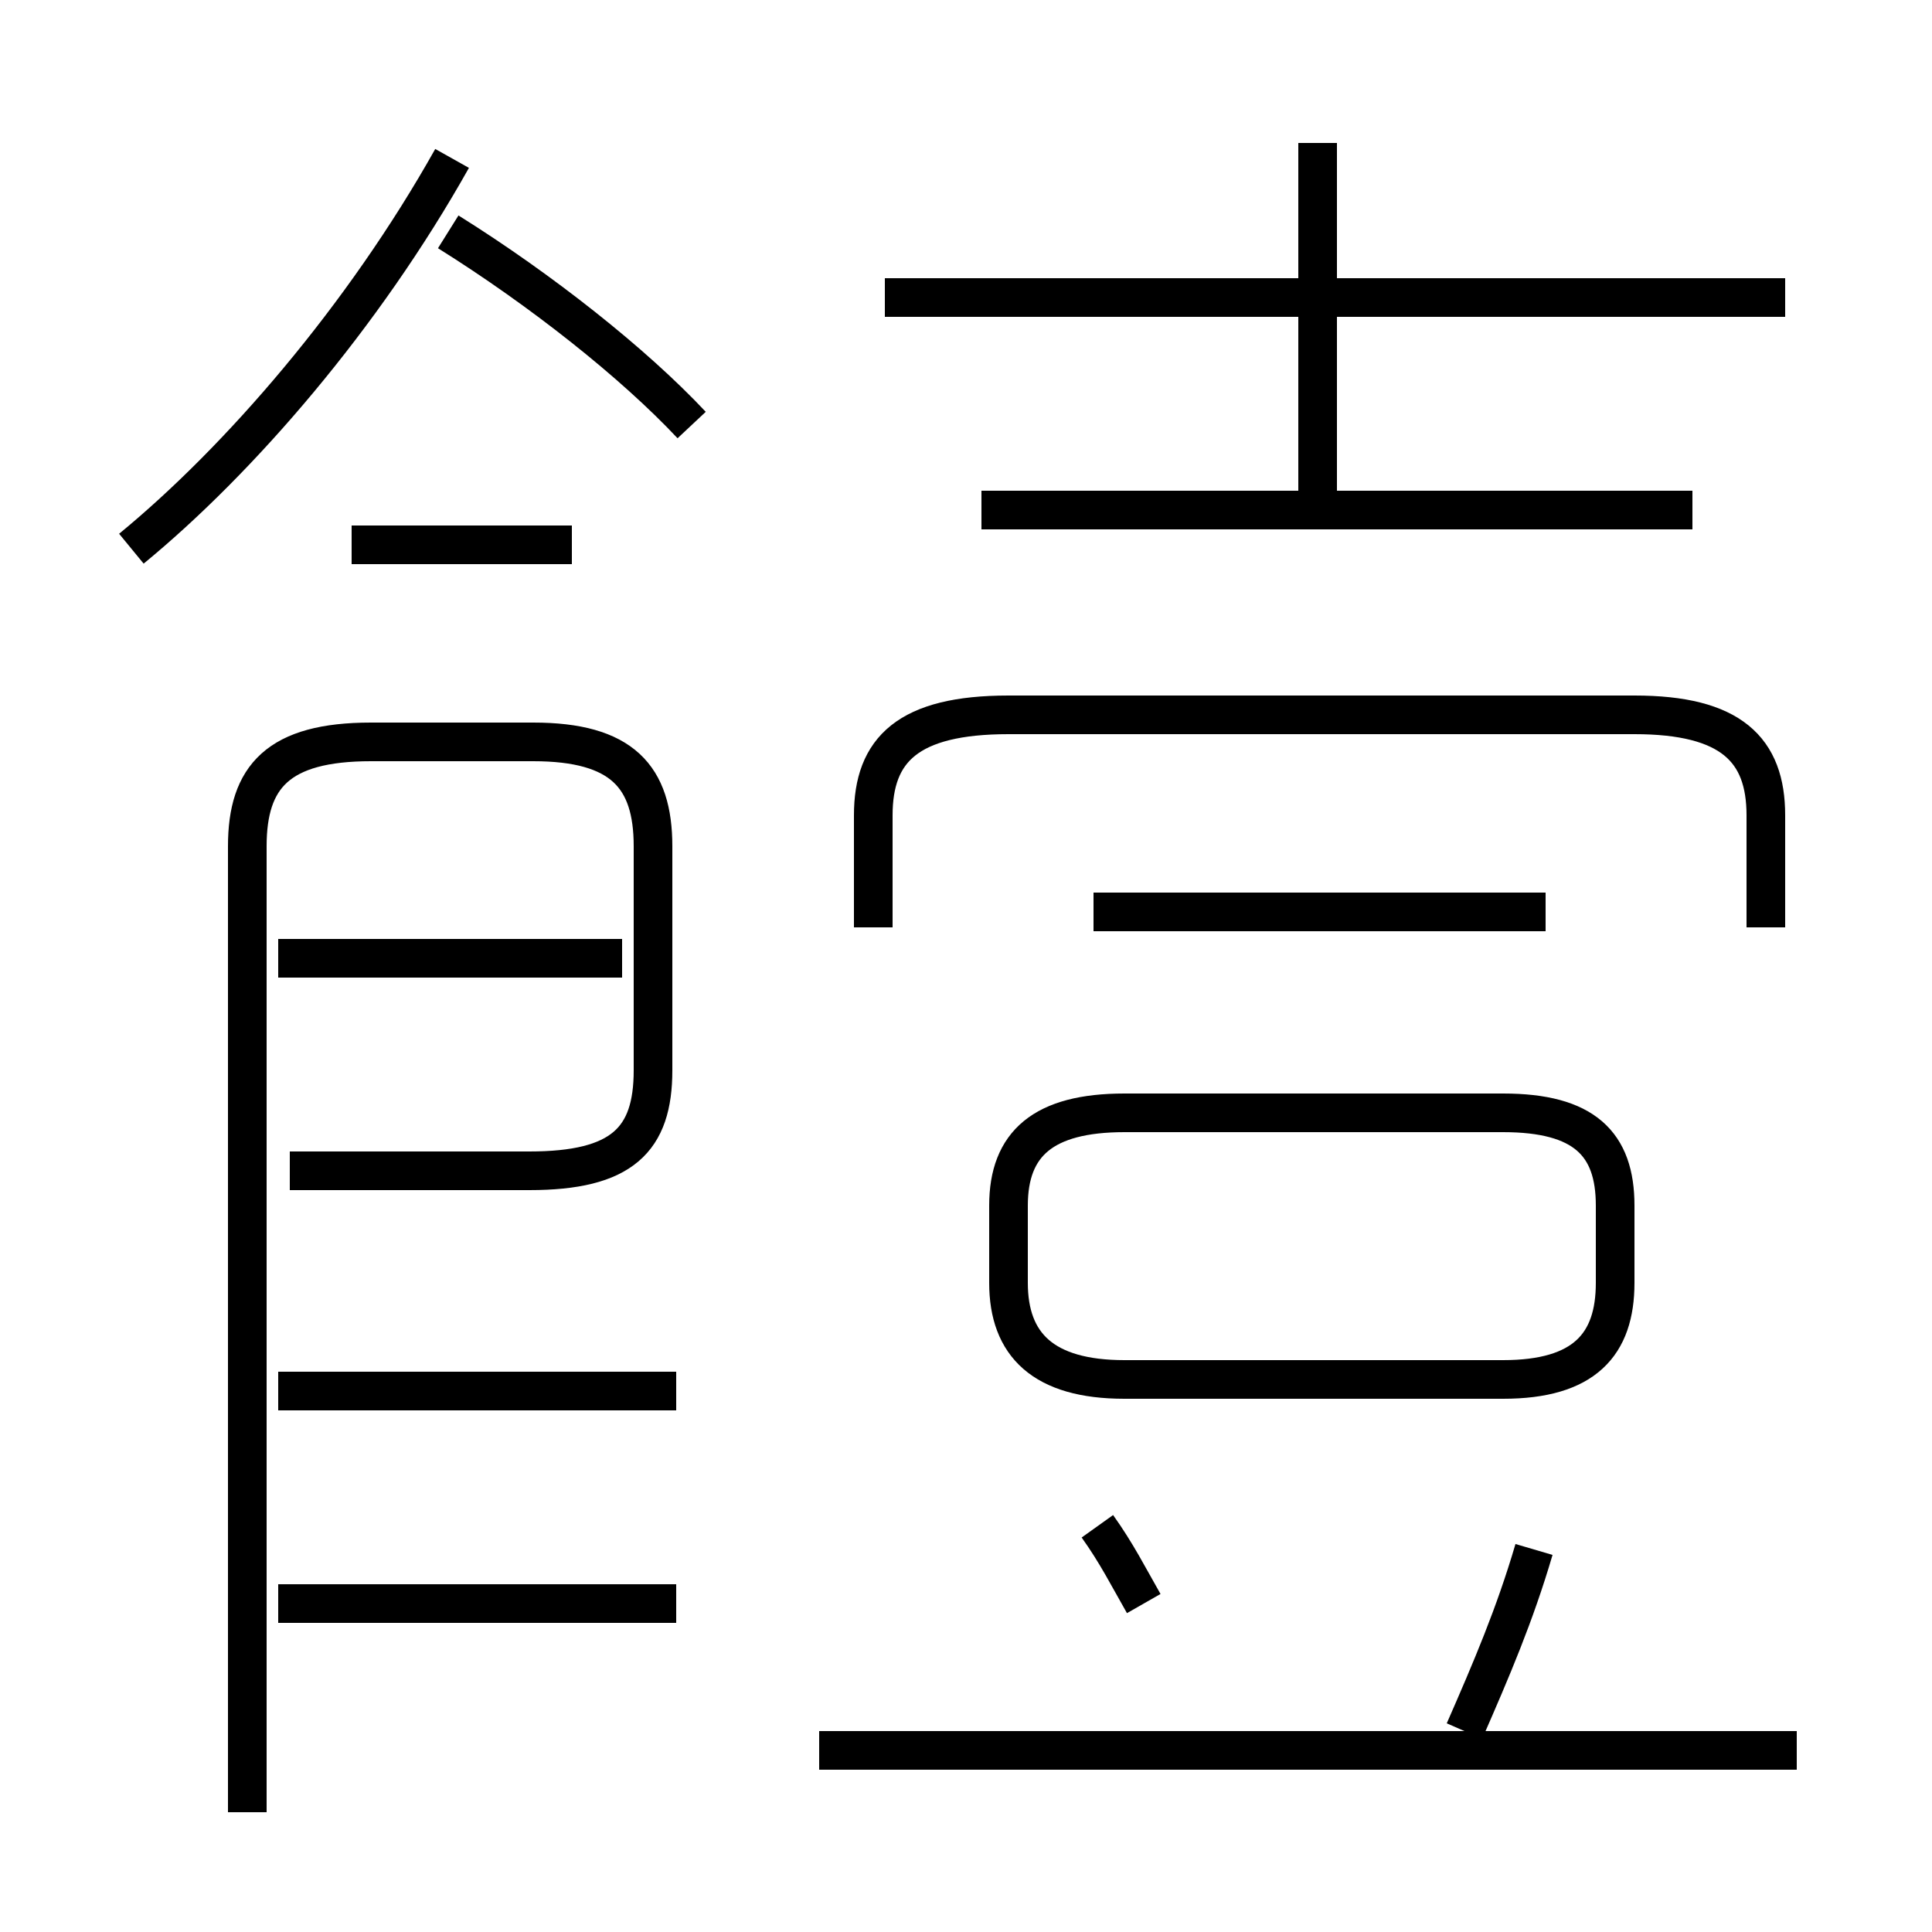 <?xml version='1.0' encoding='utf8'?>
<svg viewBox="0.0 -6.0 50.0 50.0" version="1.1" xmlns="http://www.w3.org/2000/svg">
<rect x="0.0" y="-6.0" width="50.0" height="50.0" fill="#808080" stroke="none"/>
<rect x="-1000" y="-1000" width="2000" height="2000" stroke="white" fill="white"/>
<g style="fill:white;stroke:#000000;  stroke-width:1">
<path d="M 45.7 -20.0 L 45.7 -22.9 C 45.7 -24.6 44.8 -25.5 42.3 -25.5 L 26.1 -25.5 C 23.5 -25.5 22.6 -24.6 22.6 -22.9 L 22.6 -20.0 M 17.5 -2.5 L 7.2 -2.5 M 6.4 2.9 L 6.4 -22.1 C 6.4 -23.9 7.2 -24.8 9.6 -24.8 L 13.8 -24.8 C 16.1 -24.8 16.9 -23.9 16.9 -22.1 L 16.9 -16.3 C 16.9 -14.5 16.1 -13.7 13.7 -13.7 L 7.5 -13.7 M 17.5 -8.0 L 7.2 -8.0 M 29.6 -2.5 C 29.2 -3.2 28.9 -3.8 28.4 -4.5 M 37.9 0.8 C 38.6 -0.8 39.2 -2.2 39.7 -3.9 M 16.1 -19.2 L 7.2 -19.2 M 14.8 -29.9 L 9.1 -29.9 M 46.5 1.3 L 21.2 1.3 M 3.4 -29.8 C 6.2 -32.1 9.4 -35.8 11.7 -39.9 M 29.1 -8.3 L 38.9 -8.3 C 41.0 -8.3 41.8 -9.2 41.8 -10.8 L 41.8 -12.8 C 41.8 -14.4 41.0 -15.2 38.9 -15.2 L 29.1 -15.2 C 27.0 -15.2 26.1 -14.4 26.1 -12.8 L 26.1 -10.8 C 26.1 -9.2 27.0 -8.3 29.1 -8.3 Z M 40.0 -20.4 L 28.3 -20.4 M 17.9 -33.0 C 16.4 -34.6 14.0 -36.5 11.6 -38.0 M 43.8 -30.8 L 25.4 -30.8 M 46.2 -36.3 L 22.9 -36.3 M 34.1 -30.6 L 34.1 -40.3" transform="translate(0.0, 38.0)" />
</g>
</svg>